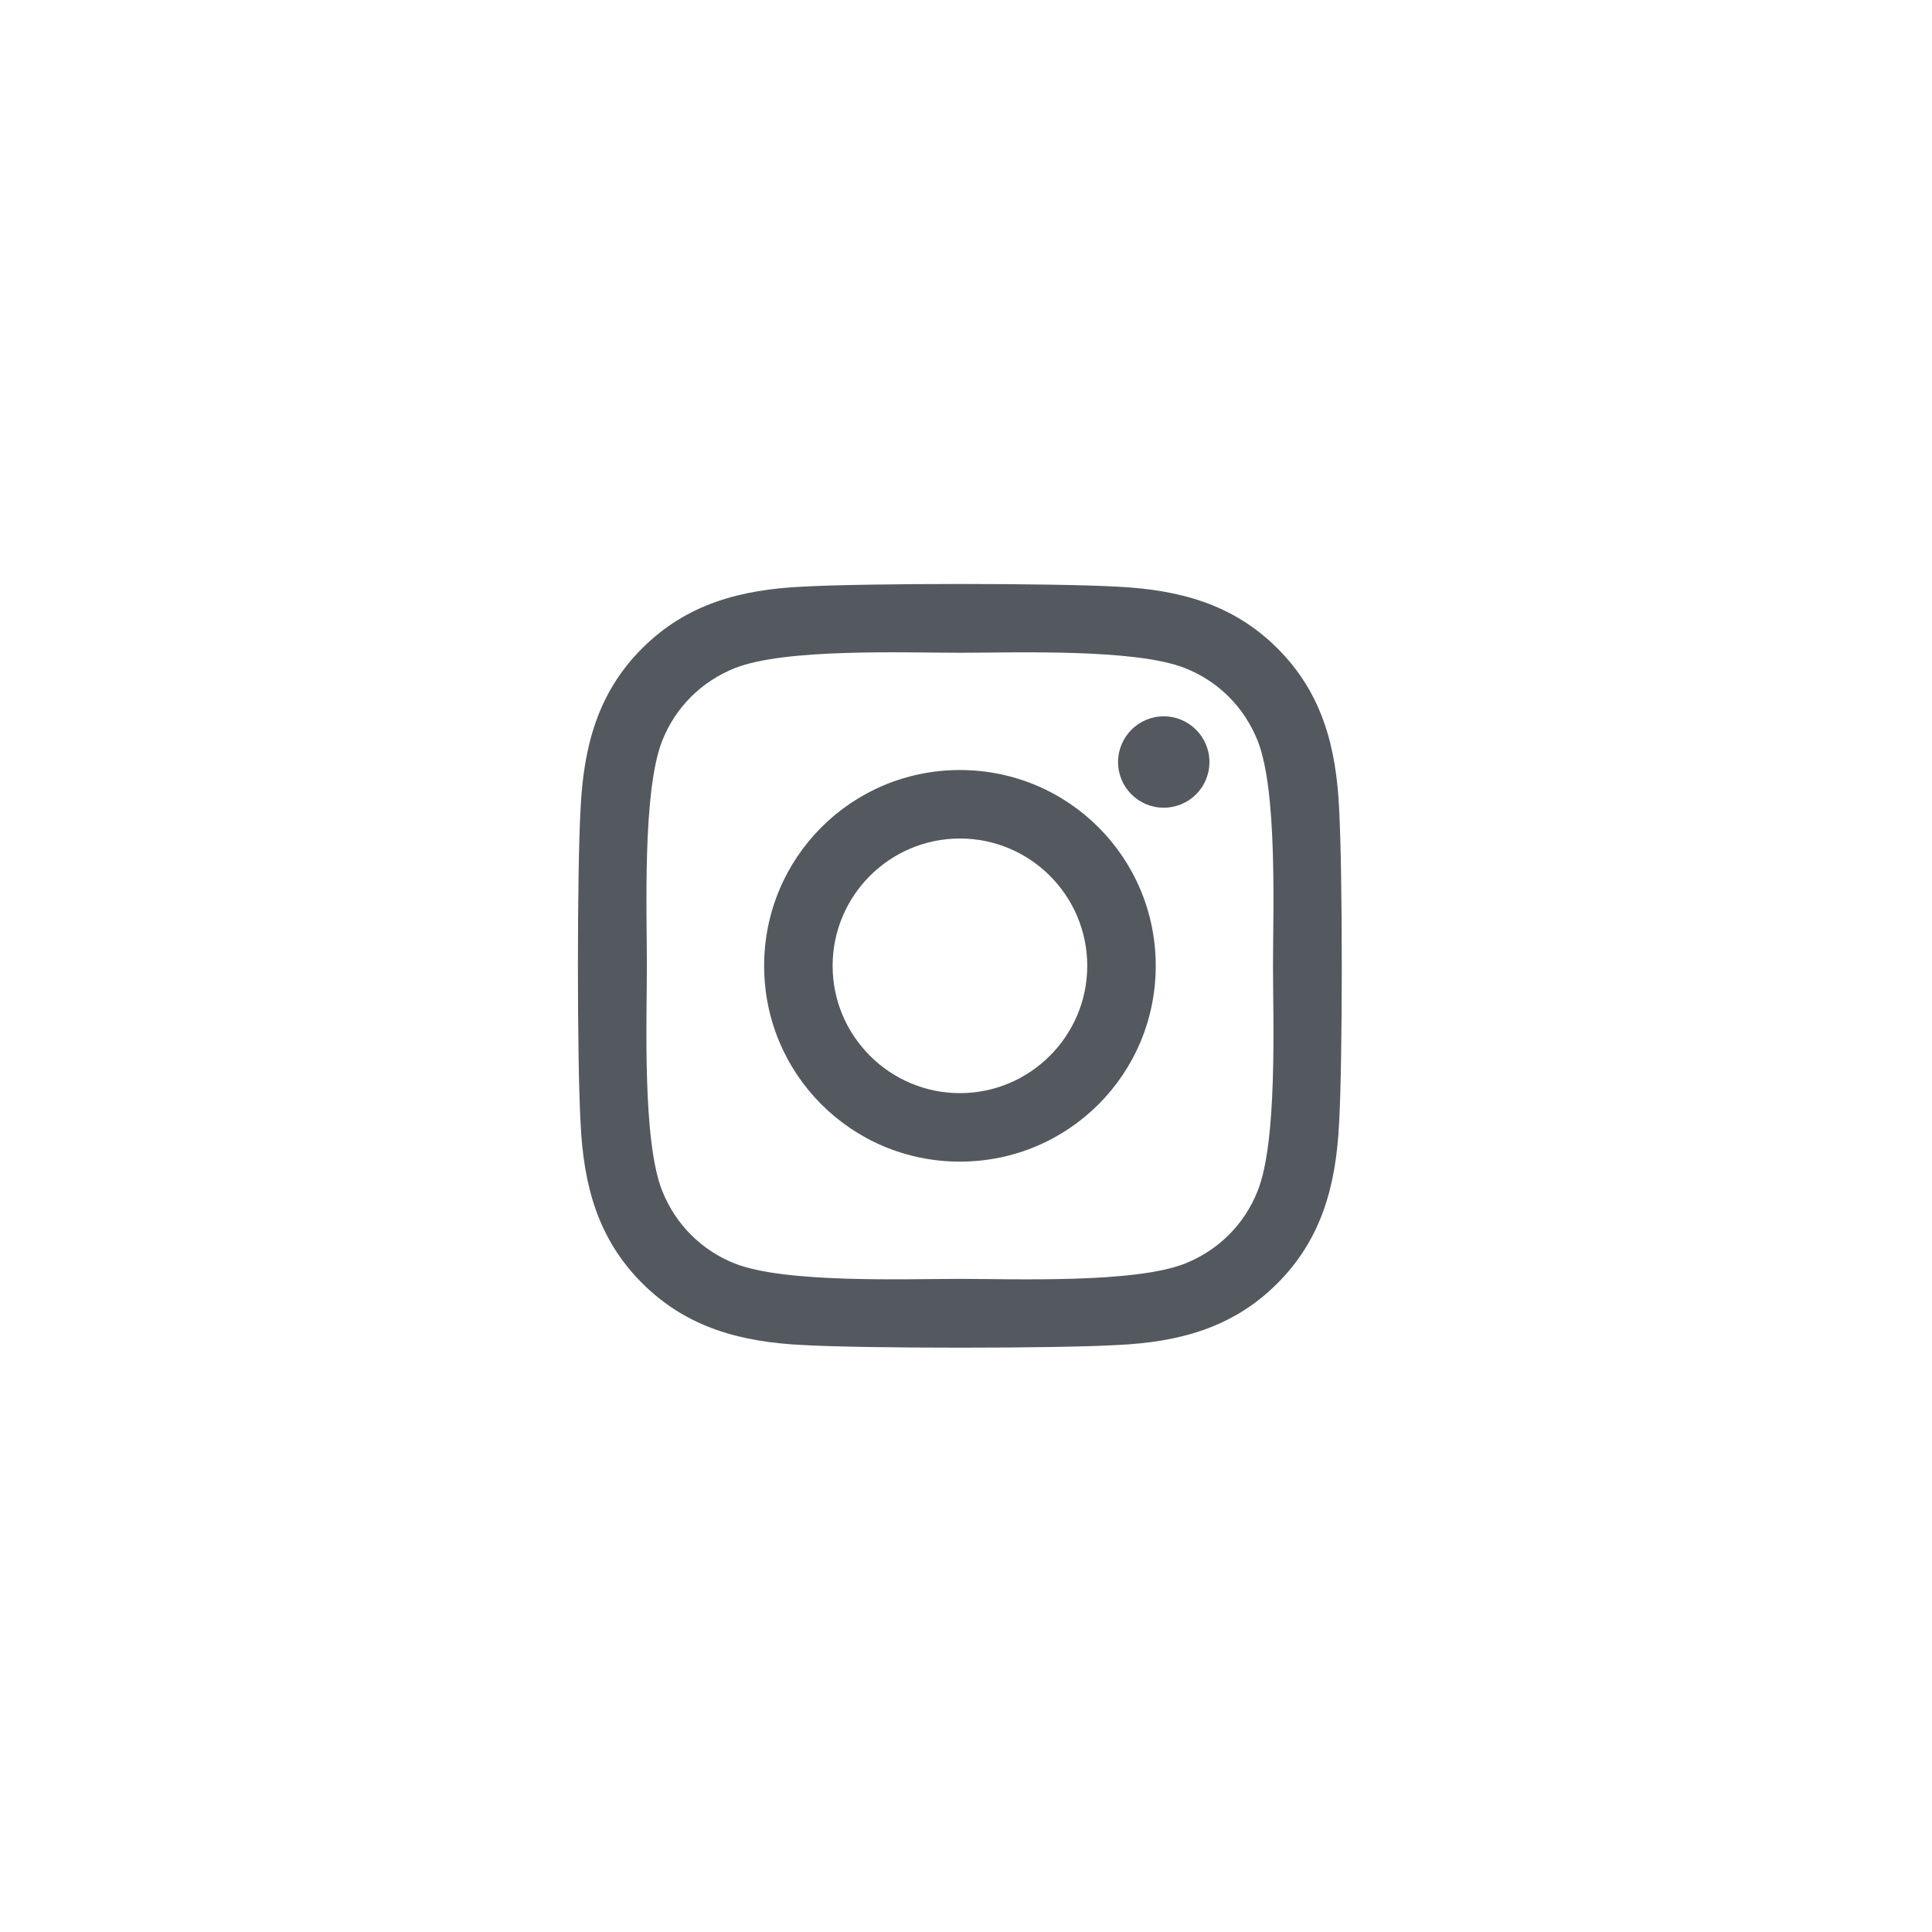 <svg width="62" height="62" viewBox="0 0 62 62" fill="none" xmlns="http://www.w3.org/2000/svg">
<path d="M30.805 24.711C27.327 24.711 24.522 27.517 24.522 30.995C24.522 34.473 27.327 37.278 30.805 37.278C34.284 37.278 37.089 34.473 37.089 30.995C37.089 27.517 34.284 24.711 30.805 24.711ZM30.805 35.08C28.558 35.08 26.72 33.248 26.72 30.995C26.72 28.741 28.552 26.909 30.805 26.909C33.059 26.909 34.891 28.741 34.891 30.995C34.891 33.248 33.053 35.08 30.805 35.08ZM38.812 24.454C38.812 25.269 38.156 25.92 37.346 25.92C36.531 25.92 35.88 25.263 35.88 24.454C35.88 23.645 36.537 22.988 37.346 22.988C38.156 22.988 38.812 23.645 38.812 24.454ZM42.973 25.942C42.88 23.978 42.432 22.239 40.994 20.806C39.561 19.373 37.822 18.925 35.859 18.827C33.835 18.712 27.77 18.712 25.747 18.827C23.789 18.92 22.05 19.368 20.612 20.801C19.173 22.234 18.73 23.973 18.632 25.936C18.517 27.959 18.517 34.024 18.632 36.048C18.725 38.011 19.173 39.75 20.612 41.183C22.05 42.616 23.784 43.064 25.747 43.163C27.77 43.277 33.835 43.277 35.859 43.163C37.822 43.07 39.561 42.621 40.994 41.183C42.427 39.75 42.875 38.011 42.973 36.048C43.088 34.024 43.088 27.965 42.973 25.942ZM40.359 38.219C39.933 39.291 39.107 40.117 38.03 40.548C36.416 41.188 32.588 41.041 30.805 41.041C29.023 41.041 25.189 41.183 23.581 40.548C22.509 40.122 21.684 39.296 21.252 38.219C20.612 36.605 20.759 32.777 20.759 30.995C20.759 29.212 20.617 25.378 21.252 23.77C21.678 22.698 22.504 21.873 23.581 21.441C25.195 20.801 29.023 20.948 30.805 20.948C32.588 20.948 36.422 20.806 38.03 21.441C39.102 21.867 39.927 22.693 40.359 23.77C40.999 25.384 40.852 29.212 40.852 30.995C40.852 32.777 40.999 36.611 40.359 38.219Z" fill="#54595F"/>
</svg>
